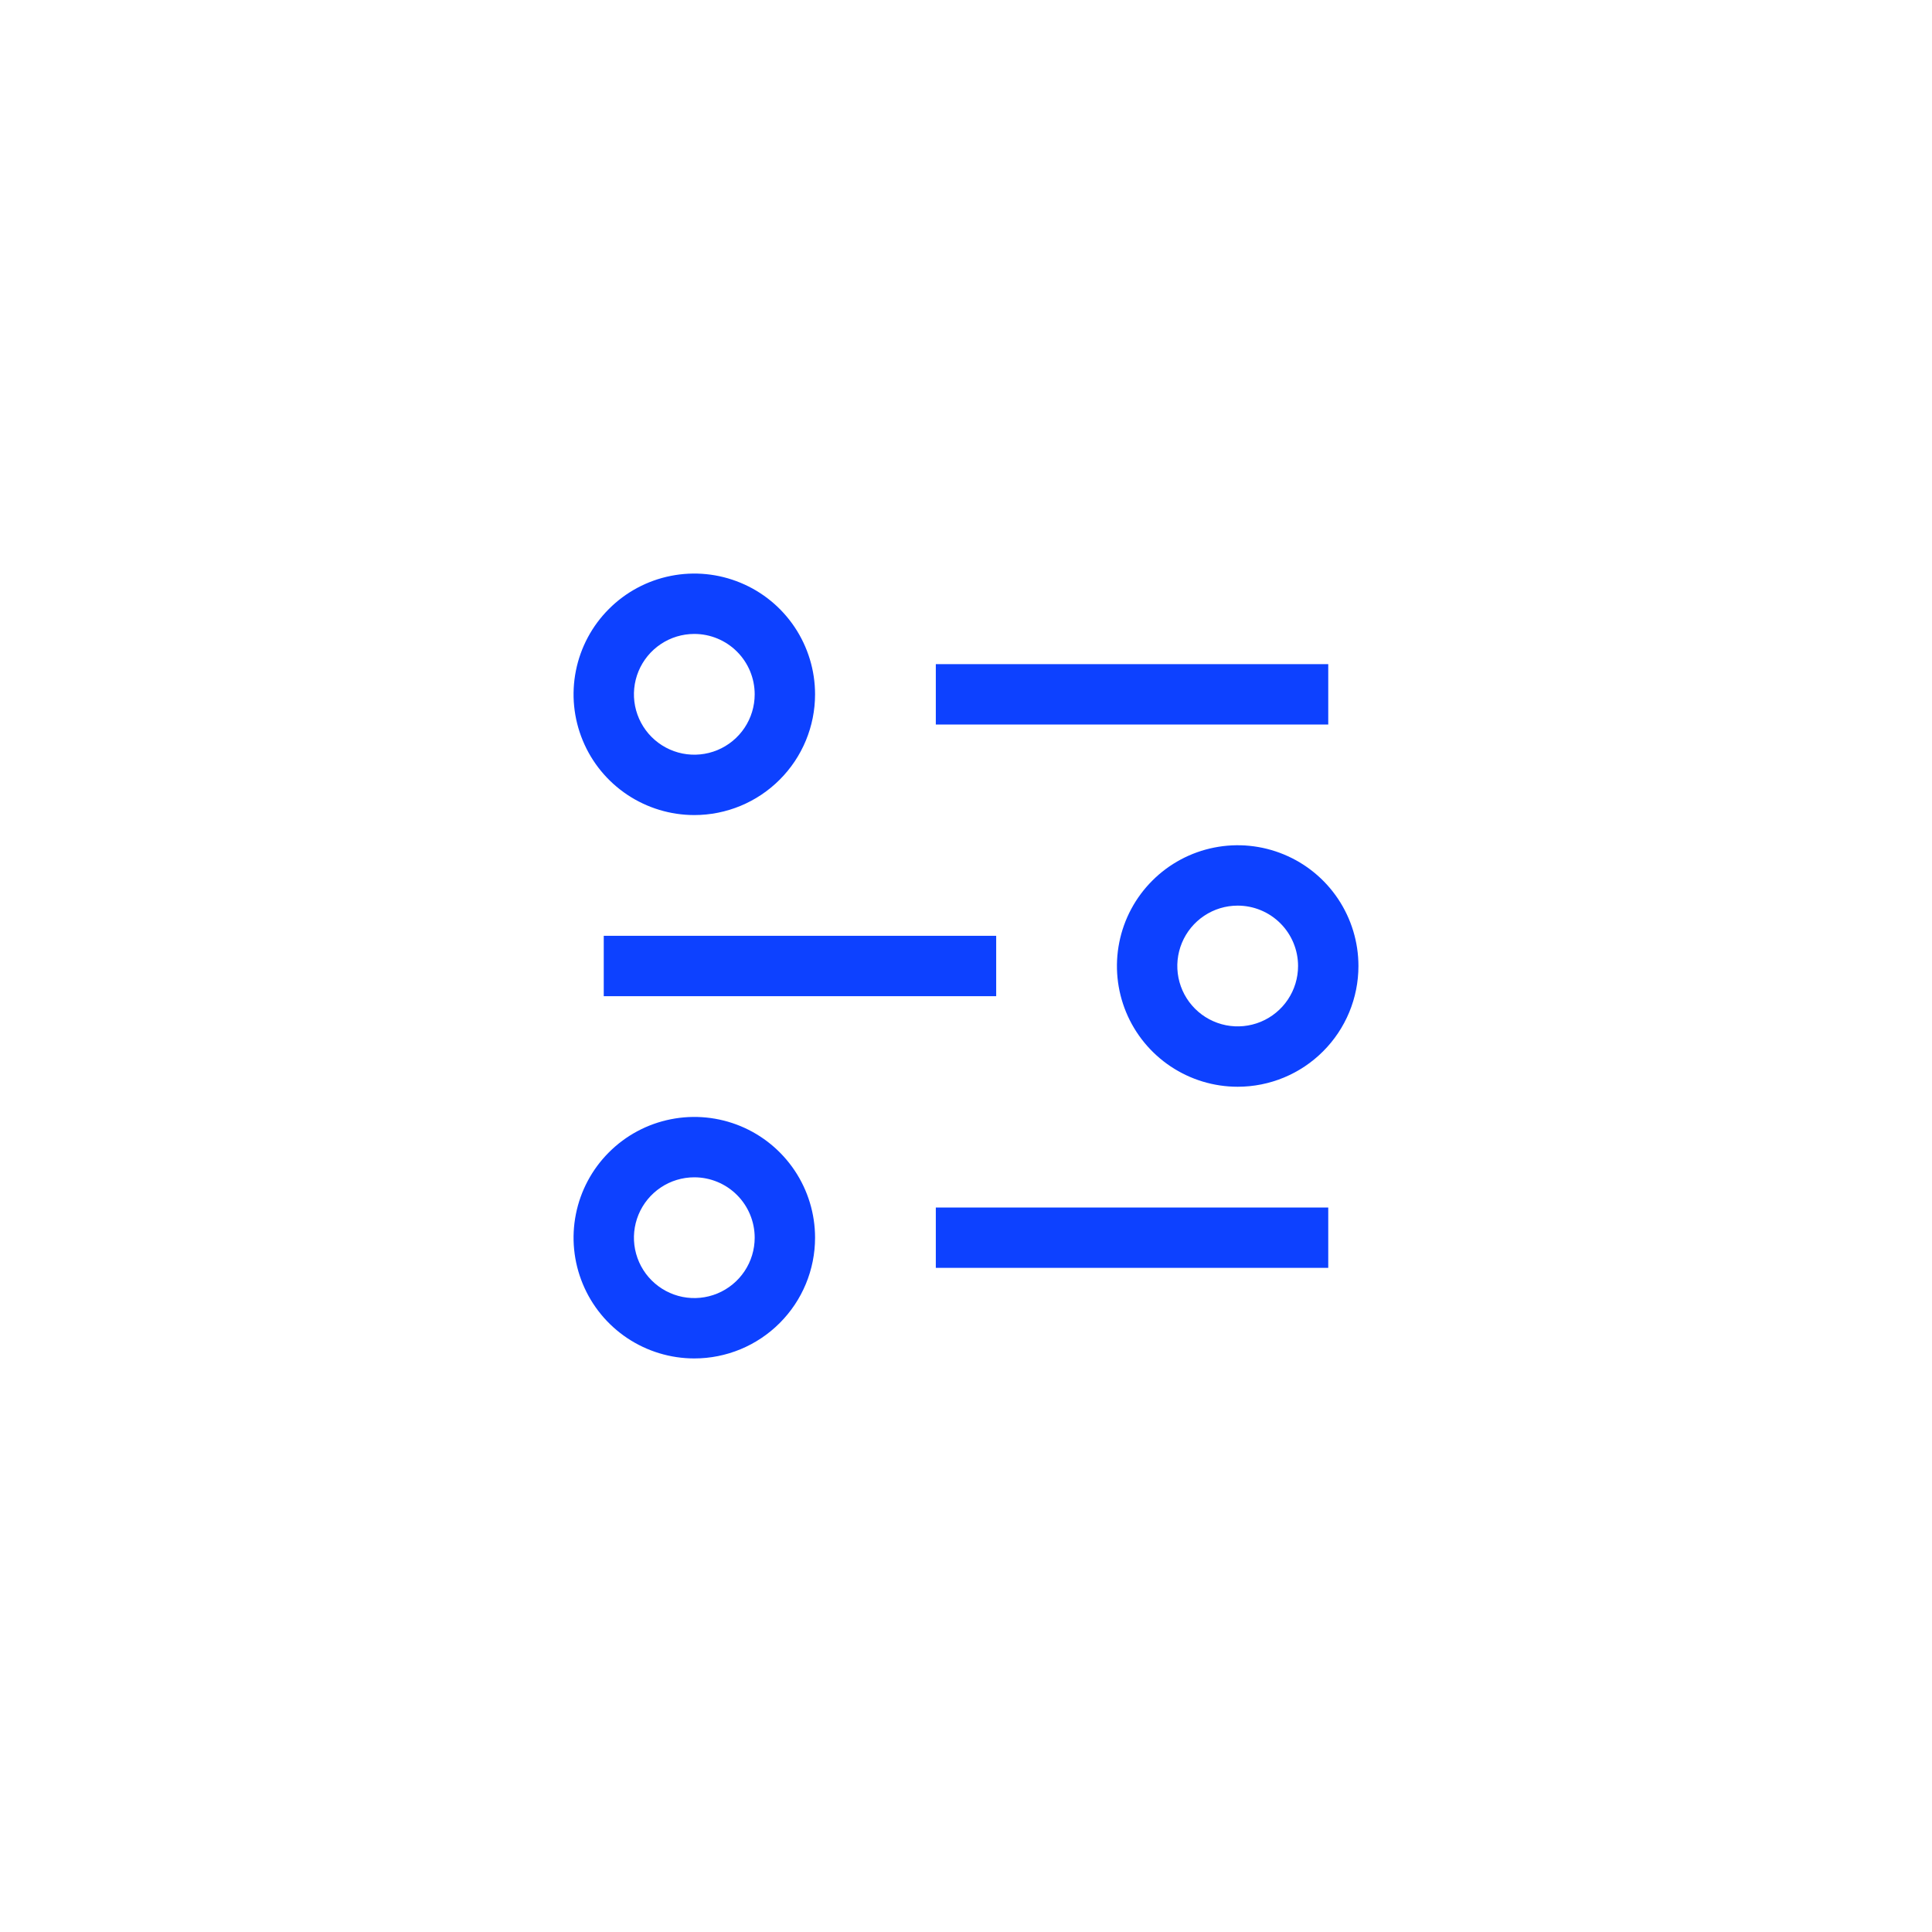 <svg width="64" height="64" viewBox="0 0 64 64" fill="none" xmlns="http://www.w3.org/2000/svg">
<g filter="url(#filter0_b)">
<rect width="64" height="64" rx="32" fill="white"/>
</g>
<path fill-rule="evenodd" clip-rule="evenodd" d="M20.778 26.326C21.436 26.765 22.209 27 23 27C24.061 27 25.078 26.579 25.828 25.828C26.579 25.078 27 24.061 27 23C27 22.209 26.765 21.436 26.326 20.778C25.886 20.12 25.262 19.607 24.531 19.305C23.8 19.002 22.996 18.922 22.22 19.077C21.444 19.231 20.731 19.612 20.172 20.172C19.612 20.731 19.231 21.444 19.077 22.22C18.922 22.996 19.002 23.8 19.305 24.531C19.607 25.262 20.12 25.886 20.778 26.326ZM21.889 21.337C22.218 21.117 22.604 21 23 21C23.53 21 24.039 21.211 24.414 21.586C24.789 21.961 25 22.47 25 23C25 23.396 24.883 23.782 24.663 24.111C24.443 24.44 24.131 24.696 23.765 24.848C23.4 24.999 22.998 25.039 22.61 24.962C22.222 24.884 21.866 24.694 21.586 24.414C21.306 24.134 21.116 23.778 21.038 23.39C20.961 23.002 21.001 22.6 21.152 22.235C21.304 21.869 21.56 21.557 21.889 21.337ZM31 22H44V24H31V22ZM31 40H44V42H31V40ZM33 31H20V33H33V31ZM23 45C22.209 45 21.436 44.765 20.778 44.326C20.12 43.886 19.607 43.262 19.305 42.531C19.002 41.8 18.922 40.996 19.077 40.22C19.231 39.444 19.612 38.731 20.172 38.172C20.731 37.612 21.444 37.231 22.22 37.077C22.996 36.922 23.8 37.002 24.531 37.304C25.262 37.607 25.886 38.12 26.326 38.778C26.765 39.435 27 40.209 27 41C27 42.061 26.579 43.078 25.828 43.828C25.078 44.579 24.061 45 23 45ZM23 39C22.604 39 22.218 39.117 21.889 39.337C21.56 39.557 21.304 39.869 21.152 40.235C21.001 40.6 20.961 41.002 21.038 41.39C21.116 41.778 21.306 42.135 21.586 42.414C21.866 42.694 22.222 42.884 22.61 42.962C22.998 43.039 23.4 42.999 23.765 42.848C24.131 42.696 24.443 42.44 24.663 42.111C24.883 41.782 25 41.396 25 41C25 40.47 24.789 39.961 24.414 39.586C24.039 39.211 23.53 39 23 39ZM38.778 35.326C39.435 35.765 40.209 36 41 36C42.061 36 43.078 35.579 43.828 34.828C44.579 34.078 45 33.061 45 32C45 31.209 44.765 30.436 44.326 29.778C43.886 29.12 43.262 28.607 42.531 28.305C41.8 28.002 40.996 27.922 40.22 28.077C39.444 28.231 38.731 28.612 38.172 29.172C37.612 29.731 37.231 30.444 37.077 31.22C36.922 31.996 37.002 32.8 37.304 33.531C37.607 34.262 38.12 34.886 38.778 35.326ZM39.889 30.337C40.218 30.117 40.604 30 41 30C41.53 30 42.039 30.211 42.414 30.586C42.789 30.961 43 31.47 43 32C43 32.396 42.883 32.782 42.663 33.111C42.443 33.44 42.131 33.696 41.765 33.848C41.4 33.999 40.998 34.039 40.61 33.962C40.222 33.884 39.865 33.694 39.586 33.414C39.306 33.135 39.116 32.778 39.038 32.39C38.961 32.002 39.001 31.6 39.152 31.235C39.304 30.869 39.56 30.557 39.889 30.337Z" fill="#0D41FF"/>
<defs>
<filter id="filter0_b" x="-24" y="-24" width="112" height="112" filterUnits="userSpaceOnUse" color-interpolation-filters="sRGB">
<feFlood flood-opacity="0" result="BackgroundImageFix"/>
<feGaussianBlur in="BackgroundImage" stdDeviation="12"/>
<feComposite in2="SourceAlpha" operator="in" result="effect1_backgroundBlur"/>
<feBlend mode="normal" in="SourceGraphic" in2="effect1_backgroundBlur" result="shape"/>
</filter>
</defs>
</svg>
